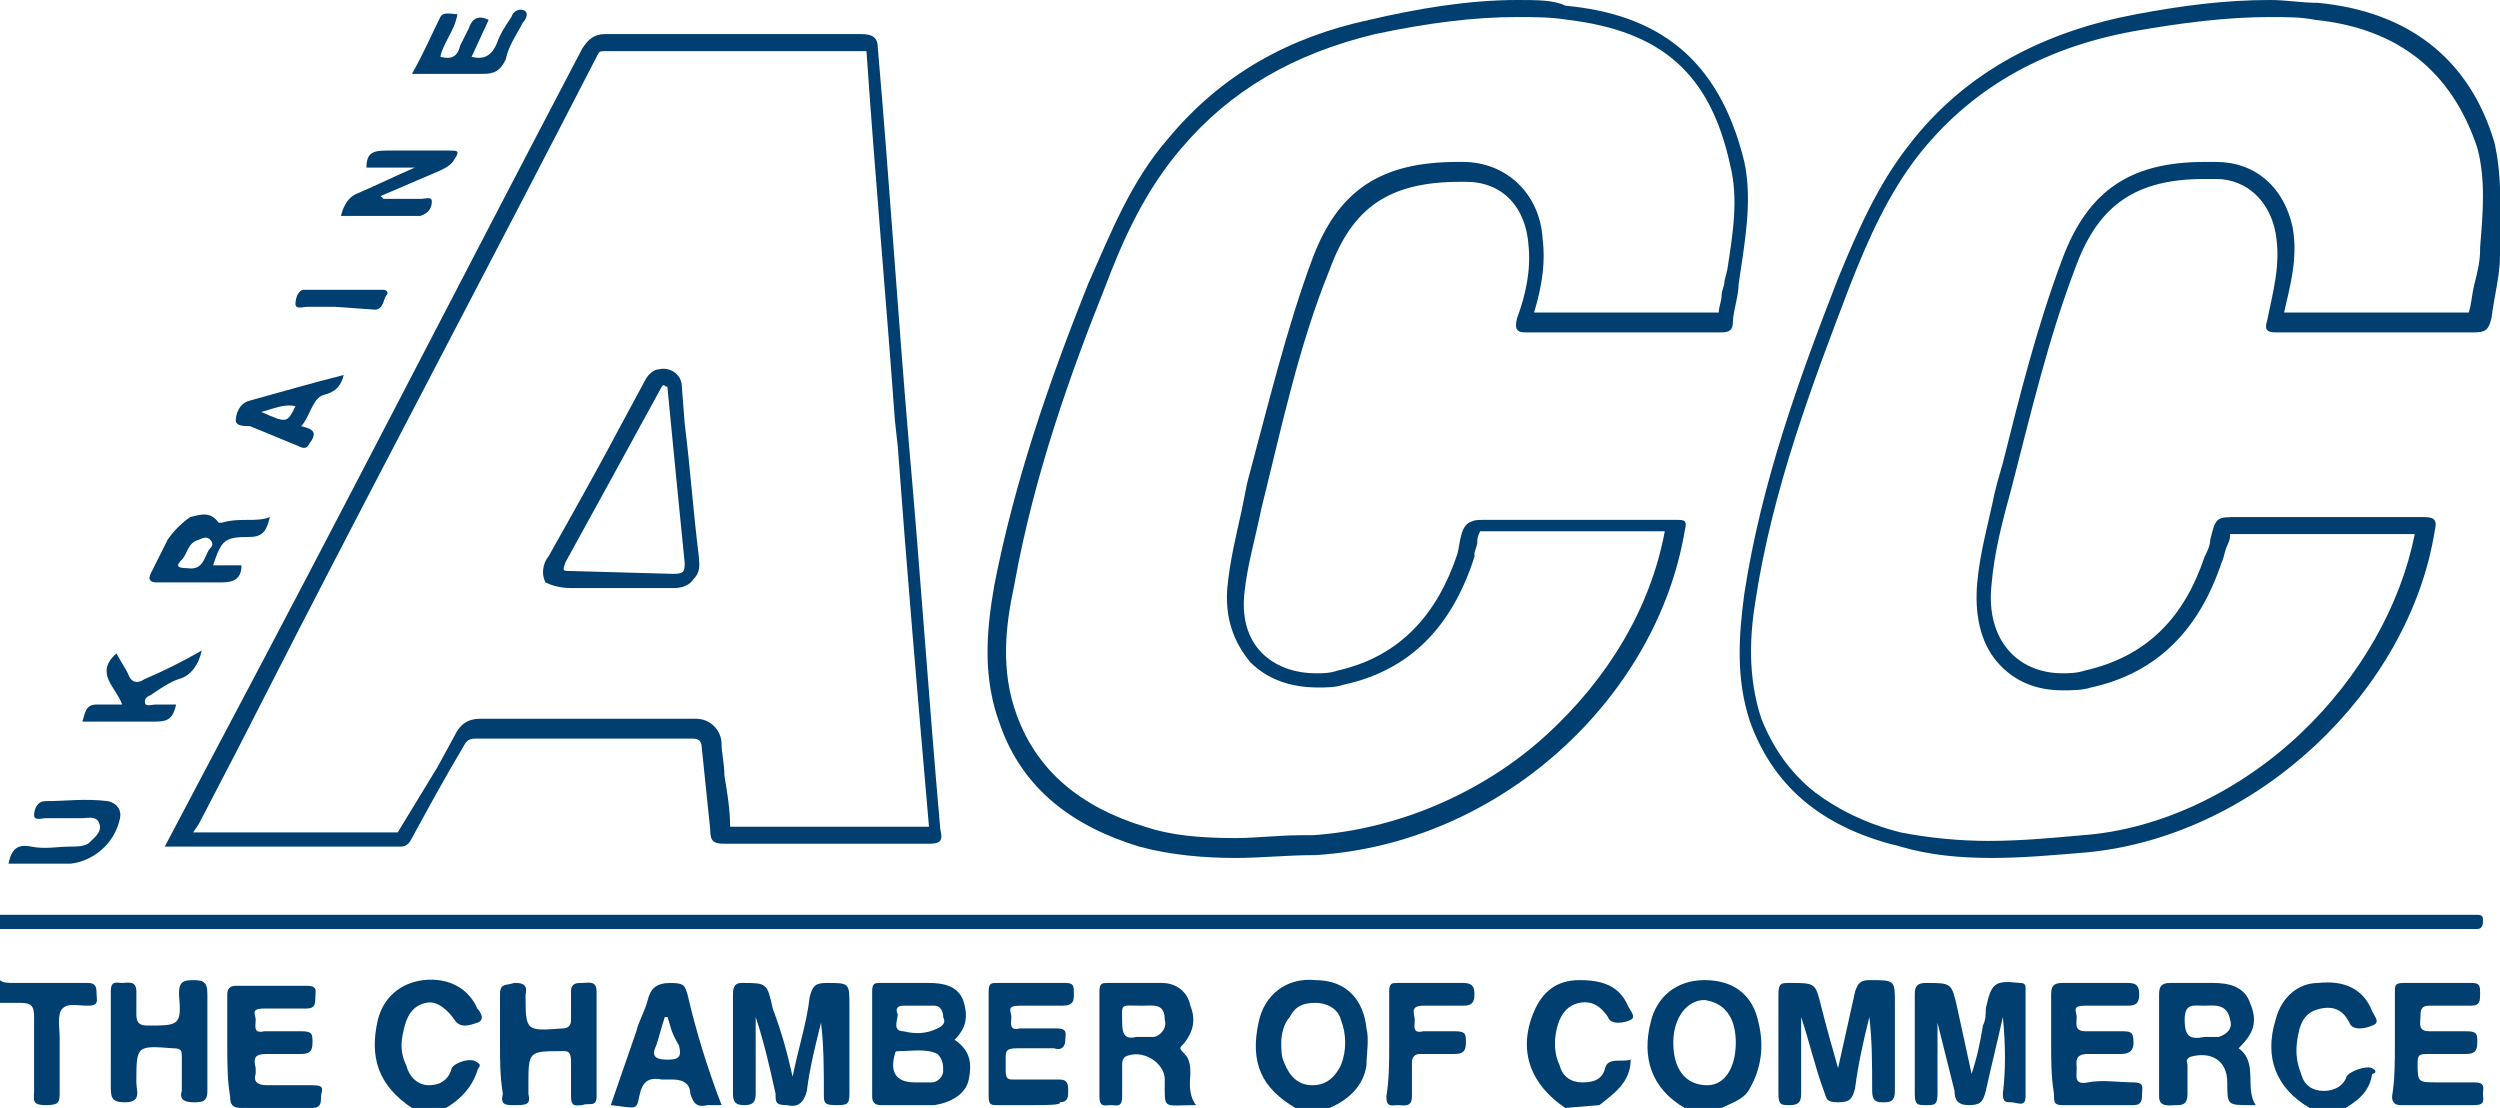 <?xml version="1.0" encoding="utf-8"?>
<!-- Generator: Adobe Illustrator 21.0.2, SVG Export Plug-In . SVG Version: 6.00 Build 0)  -->
<svg version="1.1" id="Layer_1" xmlns="http://www.w3.org/2000/svg" xmlns:xlink="http://www.w3.org/1999/xlink" x="0px" y="0px"
	 viewBox="0 0 88 39" style="enable-background:new 0 0 88 39;" xml:space="preserve">
<style type="text/css">
	.st0{fill:#003F6F;}
</style>
<g id="Layer_2">
	<g id="Layer_1-2">
		<path class="st0" d="M0,32.2l0.6,0h86.6c0.2,0,0.2,0.1,0.2,0.2c0,0.1,0,0.3-0.2,0.3H0V32.2z"/>
		<path class="st0" d="M59.3,39c-1.2-0.7-1.5-1.8-1.2-3c0.2-0.9,0.9-1.5,1.9-1.5c1,0,1.7,0.5,1.9,1.5c0.2,0.8,0.1,1.6-0.3,2.3
			c-0.2,0.4-0.6,0.5-1,0.7L59.3,39z M61.1,36.7c0-0.9-0.4-1.4-1.1-1.5c-0.6,0-1.1,0.6-1.1,1.5s0.4,1.5,1.2,1.5
			C60.7,38.2,61.1,37.6,61.1,36.7z"/>
		<path class="st0" d="M45.6,39c-1.2-0.7-1.6-1.6-1.3-3c0.2-1,1-1.6,2-1.5c1.1,0,1.7,0.7,1.8,1.7c0.1,0.4,0,0.9,0,1.3
			c-0.1,0.7-0.6,1.2-1.3,1.5L45.6,39z M45.1,36.7c0,0.2,0,0.5,0.1,0.7c0.2,0.5,0.5,0.8,1,0.8s0.8-0.3,1-0.7c0.2-0.5,0.2-1.1,0-1.6
			c-0.1-0.4-0.5-0.6-0.9-0.6c-0.4,0-0.7,0.1-0.9,0.5C45.2,36,45.1,36.4,45.1,36.7L45.1,36.7z"/>
		<path class="st0" d="M81.3,39c-1.2-0.7-1.6-1.8-1.2-3.1c0.2-0.8,0.8-1.3,1.5-1.3c0.9-0.1,1.6,0.2,1.9,1c0.1,0.2,0.3,0.4,0,0.5
			c-0.2,0.1-0.7,0.2-0.8-0.1c-0.2-0.4-0.5-0.6-1-0.5s-0.7,0.4-0.8,0.9c-0.1,0.5-0.1,0.9,0.1,1.4c0.1,0.4,0.4,0.6,0.8,0.6
			c0.4,0,0.7-0.2,0.8-0.5c0.1-0.2,0.7-0.4,0.9-0.3c0.2,0.1,0.1,0.2,0,0.2c-0.1,0.7-0.6,1-1.1,1.3L81.3,39z"/>
		<path class="st0" d="M14.5,39c-1.2-0.8-1.5-1.8-1.2-3.1c0.2-0.8,0.8-1.3,1.6-1.4c0.9-0.1,1.6,0.3,1.9,1c0.1,0.1,0.3,0.4,0,0.5
			s-0.6,0.2-0.8-0.1c-0.2-0.3-0.6-0.7-1-0.6c-0.5,0.1-0.7,0.5-0.8,1c-0.1,0.4-0.1,0.8,0.1,1.2c0.1,0.4,0.4,0.7,0.8,0.7
			c0.4,0,0.7-0.2,0.8-0.6c0.1-0.2,0.7-0.4,0.9-0.2c0.2,0.1,0,0.2,0,0.3c-0.2,0.6-0.6,1-1.1,1.3L14.5,39z"/>
		<path class="st0" d="M55.1,39c-1.2-0.8-1.7-2-1.1-3.4c0.3-0.7,0.8-1.1,1.6-1.1c0.8,0,1.4,0.2,1.7,0.9c0.1,0.2,0.3,0.4,0.1,0.5
			c-0.2,0.1-0.7,0.2-0.8-0.1c-0.2-0.3-0.5-0.6-1-0.5c-0.5,0.1-0.7,0.5-0.8,0.9c-0.1,0.4-0.1,0.9,0.1,1.3c0.1,0.4,0.4,0.6,0.8,0.6
			c0.4,0,0.7-0.1,0.8-0.5s0.6-0.2,0.9-0.3c0,0.8-0.6,1.2-1.1,1.6L55.1,39z"/>
		<path class="st0" d="M0,34.5c0.1,0.1,0.3,0.1,0.5,0.1c0.9,0,1.7,0,2.6,0c0.3,0,0.3,0.2,0.3,0.4s0.1,0.4-0.3,0.4s-0.7-0.1-0.9,0.1
			s-0.1,0.7-0.1,1c0,0.6,0,1.3,0,1.9c0,0.4,0,0.5-0.5,0.5s-0.4-0.2-0.4-0.5c0-0.9,0-1.7,0-2.6c0-0.4-0.1-0.5-0.5-0.5
			c-0.4,0-0.5,0-0.8,0L0,34.5z"/>
		<path class="st0" d="M70.5,35.8c-0.2,0.9-0.4,1.7-0.6,2.6c-0.1,0.4-0.2,0.5-0.6,0.5c-0.4,0-0.5-0.2-0.5-0.5
			c-0.2-0.8-0.4-1.6-0.6-2.4c0,0.8,0,1.7,0,2.5c0,0.4-0.1,0.4-0.4,0.4c-0.3,0-0.4,0-0.4-0.4c0-1.2,0-2.3,0-3.5
			c0-0.3,0.1-0.4,0.4-0.4c0.9,0,0.9,0,1.1,0.9l0.5,2.3c0.2-0.6,0.3-1.1,0.4-1.7c0.1-0.2,0.1-0.4,0.1-0.6c0.2-0.9,0.3-1,1.2-0.9
			c0.2,0,0.2,0.1,0.2,0.2c0,1.3,0,2.5,0,3.8c0,0.4-0.3,0.2-0.5,0.2s-0.3,0-0.3-0.3C70.6,37.7,70.6,36.8,70.5,35.8L70.5,35.8z"/>
		<path class="st0" d="M27.9,37.9c0.2-1,0.5-1.9,0.6-2.8c0.1-0.4,0.2-0.5,0.6-0.5c0.8,0,0.8,0,0.8,0.8c0,1,0,2,0,3.1
			c0,0.4-0.1,0.4-0.5,0.4s-0.4-0.1-0.4-0.4c0-0.8,0-1.7-0.1-2.5c-0.2,0.8-0.4,1.6-0.5,2.4c-0.1,0.4-0.3,0.6-0.7,0.5
			c-0.4,0-0.4-0.1-0.4-0.4c-0.2-0.9-0.4-1.8-0.7-2.7c0,0.9,0,1.8,0,2.7c0,0.3-0.1,0.4-0.4,0.4c-0.3,0-0.4-0.1-0.4-0.4
			c0-1.2,0-2.3,0-3.5c0-0.3,0.1-0.4,0.3-0.4c0.9,0,0.9,0,1.1,0.9C27.5,36.3,27.7,37,27.9,37.9z"/>
		<path class="st0" d="M63.4,35.8c0,0.9,0,1.8,0,2.7c0,0.3-0.1,0.4-0.4,0.4c-0.3,0-0.4,0-0.4-0.4c0-1.2,0-2.3,0-3.5
			c0-0.4,0.1-0.4,0.4-0.4c0.9,0,0.9,0,1.1,0.8c0.2,0.8,0.4,1.5,0.6,2.2c0.2-0.9,0.4-1.8,0.6-2.7c0.1-0.3,0.2-0.4,0.5-0.4
			c0.9,0,0.9,0,0.9,0.8c0,1,0,2,0,3.1c0,0.4-0.2,0.4-0.4,0.4s-0.4,0-0.4-0.4c0-0.9,0-1.8-0.1-2.6c-0.2,0.8-0.4,1.7-0.5,2.5
			c-0.1,0.4-0.2,0.5-0.6,0.5c-0.4,0-0.4-0.1-0.5-0.4C63.9,37.6,63.7,36.7,63.4,35.8L63.4,35.8z"/>
		<path class="st0" d="M33.6,36.6c0.6,0.4,0.6,0.9,0.5,1.4s-0.6,0.8-1.2,0.9c-0.6,0-1.2,0-1.9,0c-0.2,0-0.3-0.1-0.3-0.3
			c0-1.2,0-2.5,0-3.7c0-0.3,0.1-0.3,0.3-0.3h1.7c0.5,0,1,0.1,1.2,0.6C34.1,35.8,34,36.2,33.6,36.6z M32.2,38.1c0.2,0,0.4,0,0.6,0
			c0.2,0,0.4-0.2,0.4-0.4c0-0.2,0-0.4-0.2-0.6c-0.4-0.2-0.9-0.1-1.4-0.1c-0.1,0-0.1,0.1-0.1,0.1C31.3,37.8,31.6,38.1,32.2,38.1z
			 M32.2,35.4h-0.4c-0.2,0-0.3,0.1-0.2,0.3c0,0.2-0.2,0.6,0.2,0.6c0.4,0.1,0.8,0.1,1.2-0.1c0.2-0.1,0.3-0.2,0.2-0.4
			c0-0.2-0.1-0.4-0.3-0.4c0,0,0,0,0,0L32.2,35.4z"/>
		<path class="st0" d="M42.1,38.9c-1.2,0-1.1,0.2-1.1-0.9c0-0.6-0.8-1.1-1.4-0.8c-0.1,0.1-0.1,0.2-0.1,0.3c0,0.4,0,0.7,0,1.1
			s-0.2,0.3-0.4,0.3s-0.4,0.1-0.4-0.3c0-1.2,0-2.5,0-3.7c0-0.3,0.1-0.3,0.3-0.3h1.9c0.5,0,0.9,0.3,1,0.8c0.2,0.5,0.1,0.9-0.2,1.3
			c-0.2,0.2-0.2,0.2,0,0.4s0.2,0.5,0.2,0.7S41.8,38.5,42.1,38.9z M40.2,35.4c-0.8,0-0.7-0.1-0.7,0.6c0,0.4,0.1,0.6,0.5,0.5
			c0.2,0,0.4,0,0.6,0c0.2,0,0.5-0.3,0.4-0.6C41,35.3,40.6,35.4,40.2,35.4L40.2,35.4z"/>
		<path class="st0" d="M78.8,36.9c0.7,0.5,0.2,1.4,0.6,2l-0.2,0c-0.8,0-0.8,0-0.8-0.8c0-0.8-0.6-1.1-1.3-0.9
			c-0.2,0.1-0.1,0.2-0.1,0.3c0,0.3,0,0.7,0,1c0,0.4-0.2,0.4-0.4,0.4S76,39,76,38.6c0-1.2,0-2.4,0-3.6c0-0.3,0.1-0.4,0.4-0.4
			c0.5,0,1,0,1.5,0c0.5,0,1.1,0.1,1.3,0.7C79.5,36,79.3,36.4,78.8,36.9z M77.6,35.4c-0.4,0-0.7-0.1-0.7,0.5c0,0.6,0.2,0.7,0.7,0.6
			c0.2,0,0.3,0,0.5,0c0.3-0.1,0.5-0.3,0.4-0.6C78.4,35.3,77.9,35.4,77.6,35.4L77.6,35.4z"/>
		<path class="st0" d="M72.2,36.7c0-0.6,0-1.2,0-1.7c0-0.3,0.1-0.4,0.4-0.4c0.8,0,1.5,0,2.3,0c0.3,0,0.4,0.1,0.4,0.4
			c0,0.3-0.1,0.4-0.4,0.4c-0.5,0-1,0-1.5,0c-0.5,0-0.3,0.2-0.3,0.4c0,0.2-0.1,0.5,0.3,0.5c0.4,0,0.8,0,1.2,0c0.4,0,0.5,0,0.5,0.4
			c0,0.4-0.3,0.4-0.5,0.4c-0.4,0-0.8,0-1.1,0c-0.5,0-0.4,0.3-0.4,0.5c0,0.3-0.1,0.6,0.4,0.5s1.1,0,1.6,0c0.4,0,0.3,0.2,0.3,0.4
			c0,0.2,0,0.4-0.3,0.4c-0.8,0-1.7,0-2.5,0c-0.3,0-0.3-0.1-0.3-0.4C72.2,37.9,72.2,37.3,72.2,36.7z"/>
		<path class="st0" d="M84.3,36.7c0-0.6,0-1.2,0-1.8c0-0.2,0-0.3,0.3-0.3c0.8,0,1.6,0,2.4,0c0.3,0,0.3,0.1,0.3,0.4
			c0,0.2,0,0.4-0.3,0.4c-0.4,0-1,0-1.5,0c-0.3,0-0.3,0.2-0.3,0.4s-0.1,0.5,0.3,0.5c0.4,0,0.9,0,1.3,0c0.4,0,0.4,0.1,0.4,0.4
			c0,0.3-0.1,0.4-0.4,0.4c-0.3,0-0.9,0-1.3,0c-0.3,0-0.4,0-0.4,0.3c0,0.7,0,0.7,0.7,0.7c0.4,0,0.9,0,1.3,0c0.4,0,0.3,0.2,0.3,0.4
			s0.1,0.4-0.3,0.4c-0.9,0-1.7,0-2.6,0c-0.2,0-0.3-0.1-0.3-0.3C84.3,38,84.3,37.4,84.3,36.7z"/>
		<path class="st0" d="M36.4,38.9c-0.4,0-0.9,0-1.3,0c-0.2,0-0.3,0-0.3-0.3c0-1.2,0-2.5,0-3.7c0-0.3,0.1-0.3,0.3-0.3
			c0.8,0,1.6,0,2.4,0c0.3,0,0.3,0.1,0.3,0.4c0,0.2,0,0.4-0.4,0.4c-0.3,0-1,0-1.5,0c-0.5,0-0.3,0.2-0.3,0.4c0,0.2-0.1,0.5,0.3,0.4
			c0.4,0,0.9,0,1.3,0s0.3,0.2,0.3,0.4c0,0.2-0.1,0.4-0.4,0.3c-0.4,0-0.9,0-1.3,0c-0.4,0-0.4,0.1-0.4,0.4c0,0.1,0,0.3,0,0.4
			c0,0.3,0.1,0.3,0.3,0.3c0.5,0,1.1,0,1.6,0c0.3,0,0.3,0.2,0.3,0.4c0,0.2,0,0.4-0.3,0.4C37.4,38.9,36.8,38.9,36.4,38.9z"/>
		<path class="st0" d="M8,36.8c0-0.6,0-1.2,0-1.8c0-0.2,0.1-0.3,0.3-0.3c0.8,0,1.6,0,2.5,0c0.4,0,0.3,0.2,0.3,0.4
			c0,0.2,0,0.4-0.3,0.4c-0.5,0-1,0-1.5,0c-0.5,0-0.3,0.2-0.3,0.4c0,0.2-0.1,0.5,0.3,0.4c0.4,0,0.9,0,1.3,0s0.4,0.1,0.4,0.4
			c0,0.3-0.1,0.4-0.4,0.4c-0.3,0-0.8,0-1.2,0c-0.4,0-0.5,0.1-0.4,0.5c0,0.1,0,0.2,0,0.2c-0.1,0.3,0.1,0.4,0.4,0.4c0.5,0,1.1,0,1.6,0
			s0.3,0.2,0.3,0.4c0,0.2,0,0.4-0.3,0.4c-0.8,0-1.6,0-2.5,0c-0.3,0-0.4-0.1-0.4-0.4C8,38,8,37.4,8,36.8z"/>
		<path class="st0" d="M3.9,36.7c0-0.6,0-1.2,0-1.8c0-0.4,0.2-0.3,0.4-0.3c0.2,0,0.5-0.1,0.5,0.3c0,0.4,0,0.6,0,0.8
			c0,0.3,0.1,0.4,0.4,0.4c1.1,0,1.2,0,1.1-1.1c0-0.4,0.1-0.5,0.5-0.5s0.5,0.1,0.5,0.5c0,1.1,0,2.3,0,3.4c0,0.4-0.2,0.4-0.5,0.4
			c-0.3,0-0.5-0.1-0.4-0.4c0-0.4,0-0.8,0-1.2c0-0.2,0-0.3-0.3-0.3h0c-1.3-0.1-1.3-0.1-1.3,1.2c0,0.3,0.2,0.7-0.4,0.7
			c-0.4,0-0.5-0.1-0.5-0.5C3.9,37.9,3.9,37.3,3.9,36.7z"/>
		<path class="st0" d="M17.6,36.8c0-0.6,0-1.2,0-1.8c0-0.4,0.2-0.3,0.5-0.4c0.2,0,0.5,0,0.4,0.4c0,0,0,0,0,0c0,1.3,0,1.3,1.3,1.2
			c0.2,0,0.3-0.1,0.3-0.3c0-0.2,0-0.7,0-1c0-0.3,0.2-0.3,0.4-0.3c0.2,0,0.5-0.1,0.5,0.3c0,1.2,0,2.5,0,3.7c0,0.4-0.3,0.2-0.5,0.3
			c-0.2,0-0.4,0.1-0.4-0.3c0-0.4,0-0.8,0-1.2c0-0.4-0.1-0.4-0.3-0.4c-1.2,0-1.2,0-1.2,1.2c0,0.1,0,0.2,0,0.3
			c0.1,0.4-0.1,0.4-0.5,0.4c-0.3,0-0.5,0-0.4-0.4C17.6,37.9,17.6,37.3,17.6,36.8z"/>
		<path class="st0" d="M25.4,38.9c-0.2,0-0.4,0-0.5,0c-0.4,0.1-0.5-0.1-0.6-0.4c0-0.3-0.2-0.5-0.6-0.5c-0.1,0-0.3,0-0.4,0
			c-0.5-0.1-0.7,0.1-0.8,0.6s-0.1,0.4-1,0.3l0.9-2.6c0.1-0.4,0.3-0.7,0.4-1.1c0.1-0.4,0.3-0.6,0.8-0.6s0.5,0.1,0.6,0.4
			C24.5,36.3,24.9,37.6,25.4,38.9z M23.5,35.8h-0.1c-0.1,0.3-0.2,0.7-0.3,1c-0.2,0.4,0,0.5,0.4,0.5c0.4,0,0.5-0.1,0.4-0.5
			C23.6,36.3,23.6,36.1,23.5,35.8z"/>
		<path class="st0" d="M48.9,36.7c0-0.6,0-1.2,0-1.8c0-0.3,0.1-0.3,0.3-0.3c0.8,0,1.5,0,2.3,0c0.3,0,0.4,0.1,0.4,0.4
			c0,0.3-0.1,0.4-0.4,0.4c-0.5,0-0.9,0-1.4,0c-0.5,0-0.3,0.3-0.3,0.5c0,0.2-0.1,0.5,0.3,0.4c0.4,0,0.8,0,1.1,0
			c0.4,0,0.4,0.1,0.4,0.4c0,0.3-0.1,0.4-0.4,0.4c-0.3,0-0.8,0-1.2,0c-0.2,0-0.3,0.1-0.3,0.3c0,0.4,0,0.8,0,1.2
			c0,0.4-0.3,0.3-0.5,0.3s-0.4,0.1-0.4-0.3C48.9,38,48.9,37.4,48.9,36.7z"/>
		<path class="st0" d="M13.5,7c0.4,0,0.8,0,1.3,0c0.2,0,0.4-0.1,0.4,0.1c0,0.2-0.1,0.4-0.4,0.5c0,0-0.1,0-0.1,0c-0.9,0-1.8,0-2.7,0
			c0.1-0.4,0.3-0.7,0.6-0.8c0.7-0.3,1.3-0.6,2-0.9h-1.7c0-0.5,0.2-0.6,0.7-0.6c0.7,0,1.5,0,2.2,0c0.3,0,0.4,0,0.2,0.3
			c-0.1,0.2-0.3,0.3-0.5,0.4l-2.1,0.9L13.5,7z"/>
		<path class="st0" d="M9.5,18.2c-0.1,0.4-0.2,0.7-0.7,0.7c-0.9,0-1,0.1-1.3,1h1c0,0.5-0.3,0.6-0.7,0.6c-0.8,0-1.5,0-2.3,0
			c-0.2,0-0.3-0.1-0.2-0.3c0.2-0.4,0.4-0.8,0.6-1.2c0.2-0.3,0.5-0.6,0.8-0.8c0.4-0.1,0.7-0.2,1,0.2c0,0,0.1,0,0.1,0
			C8.5,18.2,9,18.4,9.5,18.2z M6.6,20c0.6,0.1,0.6-0.5,0.8-0.7c0.1-0.1,0.1-0.2,0-0.3c-0.1-0.1-0.2-0.1-0.4,0
			c-0.4,0.1-0.4,0.5-0.6,0.7S6.2,20,6.6,20z"/>
		<path class="st0" d="M0.3,30.4c0.1-0.5,0.3-0.7,0.8-0.6s0.9,0,1.4,0c0.2,0,0.4,0,0.6-0.1c0.2-0.2,0.5-0.4,0.4-0.7
			c-0.1-0.3-0.4-0.2-0.6-0.2c-0.4,0-0.8,0-1.3,0c-0.1,0-0.4,0.1-0.4-0.1c0-0.2,0.1-0.5,0.4-0.5c0.7,0,1.4-0.1,2.2,0
			c0.4,0.1,0.5,0.4,0.4,0.7c-0.2,0.8-0.9,1.4-1.7,1.5c-0.1,0-0.3,0-0.4,0H0.3z"/>
		<path class="st0" d="M17.2,0.7l-0.6,1.3C17,2.1,17.3,2,17.5,1.5c0.1-0.3,0.3-0.6,0.5-0.9c0.1-0.3,0.4-0.3,0.5-0.2s0,0.3-0.1,0.4
			c-0.2,0.4-0.5,0.8-0.6,1.3c-0.2,0.4-0.4,0.5-0.8,0.5c-0.8,0-1.6,0-2.5,0c0.4-0.7,0.7-1.4,1-2c0.1-0.2,0.4-0.1,0.6-0.1
			c-0.1,0.6-0.5,1-0.6,1.5c0.4,0.1,0.6,0,0.7-0.4c0.1-0.2,0.2-0.4,0.3-0.6C16.6,0.7,16.8,0.5,17.2,0.7z"/>
		<path class="st0" d="M7.1,22.9c-0.1,0.5-0.4,0.9-0.8,1c-0.3,0.1-0.6,0.3-0.9,0.5c-0.1,0.1-0.3,0.1-0.3,0.3s0.2,0.1,0.4,0.1h0.7
			c-0.1,0.4-0.2,0.6-0.7,0.6c-0.8,0-1.7,0-2.6,0C3,25.1,3,24.8,3.4,24.8c0.3,0,0.6,0,0.9,0c-0.2-0.6-1-1.1-0.2-1.8
			c0.1,0.2,0.3,0.5,0.4,0.7c0.1,0.3,0.3,0.4,0.6,0.2C5.8,23.6,6.4,23.3,7.1,22.9z"/>
		<path class="st0" d="M12.1,13.2c-0.1,0.4-0.3,0.6-0.7,0.7C11,14,10.9,14.7,10.6,15c0.4,0.1,0.6,0.2,0.3,0.6
			c-0.1,0.2-0.2,0.2-0.4,0.1l-1.7-0.7C8.6,15,8.3,15,8.3,14.8s0.1-0.6,0.5-0.7C9.9,13.8,10.9,13.5,12.1,13.2L12.1,13.2z M9.2,14.5
			c0.9,0.4,0.9,0.4,1.2-0.2C10,14.2,9.6,14.4,9.2,14.5z"/>
		<path class="st0" d="M11.8,10.8c-0.3,0-0.7,0-1,0c-0.1,0-0.4,0.1-0.4-0.1s0.1-0.5,0.3-0.5c0.9,0,1.9,0,2.8,0
			c0.1,0,0.2,0.1,0.1,0.2c-0.1,0.1-0.1,0.5-0.4,0.5L11.8,10.8L11.8,10.8z"/>
		<path class="st0" d="M21.3,1.8L21.3,1.8l4.6,0h4.6c0.3,4.4,0.7,8.8,1,13l0.1,0.9c0.3,4.1,0.7,8.8,1.1,13.4l-3.5,0l-3.5,0
			c0-0.6-0.1-1.2-0.2-1.8c0-0.4-0.1-0.8-0.1-1.1c0-0.5-0.4-0.9-0.9-0.9h-7.6c-0.6,0-0.8,0.4-0.9,0.6l-0.6,1.1L14,29.3H6.8L7,29
			l1.3-2.5l2.2-4.3C13.9,15.6,17.5,8.8,21,2C21.1,1.8,21.1,1.8,21.3,1.8 M20.1,20.7h3.6c0.1,0,0.5,0,0.7-0.3
			c0.3-0.3,0.2-0.6,0.2-0.8c-0.2-1.6-0.3-3.1-0.5-4.7l-0.1-1.3c0-0.4-0.4-0.7-0.8-0.6c-0.2,0-0.4,0.2-0.5,0.4l-0.7,1.3
			c-0.9,1.7-1.8,3.3-2.7,4.9c-0.1,0.1-0.3,0.5-0.1,0.9C19.6,20.7,20,20.7,20.1,20.7 M21.3,1.2c-0.4,0-0.6,0.2-0.8,0.5
			C16.2,9.9,12,18.1,7.7,26.2l-1.9,3.6c0.1,0,0.1,0,0.2,0h8.1c0.2,0,0.3-0.1,0.4-0.3c0.6-1.1,1.2-2.2,1.8-3.2
			c0.1-0.2,0.2-0.3,0.4-0.3h7.7c0.2,0,0.3,0.1,0.3,0.3c0.1,1,0.2,1.9,0.3,2.9c0,0.4,0.1,0.5,0.5,0.5h0l3.6,0l3.6,0h0
			c0.4,0,0.5-0.1,0.4-0.5c-0.4-4.5-0.7-9-1.1-13.5c-0.4-4.7-0.7-9.4-1.1-14c0-0.4-0.2-0.5-0.6-0.5h-4.6L21.3,1.2L21.3,1.2z
			 M20.1,20.1c-0.3,0-0.3,0-0.2-0.3c1.1-2,2.2-4,3.4-6.2c0,0,0.1-0.1,0.1,0c0.1,0,0.1,0,0.1,0.1c0.2,2.1,0.4,4.1,0.6,6.1
			c0,0.3,0,0.4-0.4,0.4L20.1,20.1L20.1,20.1z"/>
		<path class="st0" d="M53.4,0.6c0.6,0,1.2,0,1.8,0.1c3.3,0.4,5,1.9,5.7,5.1c0.3,1.2,0.1,2.4-0.1,3.7l-0.1,0.4
			c0,0.2-0.1,0.3-0.1,0.5c0,0.2-0.1,0.4-0.1,0.6h-6.5c0.3-1,0.4-1.8,0.3-2.6c-0.1-1.6-1.3-2.7-2.8-2.7h-0.2c-2.7,0-4.2,1-5.1,3.4
			s-1.6,5.3-2.3,7.9l-0.1,0.5l-0.1,0.5c-0.2,0.9-0.4,1.7-0.5,2.7c-0.1,1.3,0.4,2.1,0.8,2.6c0.6,0.6,1.4,0.9,2.4,0.9
			c0.3,0,0.6,0,0.9-0.1c2.3-0.5,3.8-2,4.6-4.5l0-0.1c0-0.1,0.1-0.3,0.1-0.4c0-0.1,0-0.2,0.1-0.4h0.1l0.3,0l0.4,0h5.7
			c-0.5,2.7-2,5.2-4.2,7.2s-5.2,3.3-8.2,3.5l-0.4,0c-0.8,0-1.6,0.1-2.3,0.1c-1.3,0-2.3-0.1-3.2-0.4c-2.3-0.7-3.8-2-4.5-3.9
			c-0.6-1.6-0.4-3.2-0.1-4.6c0.7-3.9,2-7.5,3.2-10.5c0.6-1.6,1.4-3.4,2.7-4.9c1.7-2,3.9-3.3,6.8-4C50.3,0.8,51.9,0.6,53.4,0.6
			 M53.4,0c-1.7,0-3.5,0.3-5.2,0.7c-2.8,0.6-5.2,1.9-7.1,4.2c-1.3,1.5-2,3.3-2.8,5.1c-1.4,3.5-2.6,7-3.3,10.6
			c-0.3,1.7-0.4,3.3,0.2,4.9c0.8,2.3,2.6,3.6,4.9,4.3c1.1,0.3,2.3,0.4,3.4,0.4c0.9,0,1.8-0.1,2.8-0.1c6.5-0.4,12-5.5,13-11.4
			c0.1-0.4,0-0.4-0.3-0.4h-6c-0.2,0-0.5,0-0.8,0c-0.2,0-0.3,0-0.5,0.1c-0.3,0.2-0.3,0.7-0.4,1.1v0c-0.7,2.1-2,3.6-4.2,4.1
			c-0.3,0.1-0.5,0.1-0.8,0.1c-1.3,0-2.7-0.8-2.5-2.8c0.1-1,0.4-2,0.6-3c0.7-2.8,1.3-5.7,2.4-8.4c0.8-2.2,2.1-3.1,4.6-3.1h0.2
			c1.3,0,2.1,0.9,2.2,2.2c0.1,0.9-0.1,1.8-0.4,2.6c-0.1,0.4,0,0.5,0.3,0.5h6.9c0.3,0,0.4-0.1,0.4-0.4c0-0.3,0.2-0.9,0.2-1.3
			c0.2-1.4,0.5-2.9,0.2-4.3c-0.9-3.7-3.1-5.2-6.3-5.5C54.7,0,54.1,0,53.4,0L53.4,0z"/>
		<path class="st0" d="M79.9,0.6c0.6,0,1.1,0,1.6,0.1c2.9,0.3,4.8,1.8,5.7,4.5c0.3,1.1,0.2,2.3,0.1,3.5v0.1c0,0.4-0.1,0.8-0.2,1.2
			s-0.1,0.7-0.2,1h0l-1.5,0h-5c0.2-0.9,0.5-1.9,0.3-3c-0.3-1.4-1.3-2.3-2.7-2.3h-0.4c-2.6,0-4.1,1-5,3.4s-1.5,4.8-2.1,7.2l-0.2,0.7
			l-0.1,0.4c-0.2,1-0.5,2-0.6,3.1c-0.1,1.1,0.1,2.1,0.7,2.8c0.6,0.7,1.4,1,2.3,1c0.3,0,0.7,0,1-0.1c2.3-0.5,3.8-2,4.6-4.4
			c0.1-0.2,0.1-0.4,0.2-0.6c0.1-0.2,0.1-0.3,0.1-0.4H85c-0.5,2.5-1.9,5-4,7s-4.9,3.4-7.7,3.6c-1.1,0.1-2.2,0.2-3.3,0.2
			c-1,0-2.1-0.1-3.1-0.3c-1.2-0.3-2.2-0.8-3-1.4c-0.9-0.7-1.5-1.6-1.9-2.6c-0.5-1.5-0.4-3-0.2-4.2c0.6-3.9,2-7.6,3.3-11
			c0.7-1.8,1.4-3.3,2.4-4.6c1.8-2.3,4.3-3.8,7.6-4.4C76.8,0.8,78.4,0.6,79.9,0.6 M80,11.1L80,11.1 M79.9,0c-1.6,0-3.1,0.2-4.7,0.5
			c-3.2,0.6-6,2-8,4.6c-1.1,1.4-1.8,3-2.5,4.7c-1.4,3.6-2.7,7.2-3.3,11.1c-0.2,1.5-0.3,3,0.2,4.5c0.9,2.5,2.8,3.8,5.3,4.4
			c1,0.3,2.1,0.4,3.2,0.4c1.1,0,2.2-0.1,3.4-0.2c6-0.6,11.3-5.7,12.2-11.3c0.1-0.4,0-0.5-0.4-0.5h-6.5c-0.8,0-0.8,0-1,0.8
			c0,0.2-0.1,0.4-0.2,0.6c-0.7,2.1-2,3.5-4.2,4c-0.3,0.1-0.6,0.1-0.8,0.1c-1.6,0-2.7-1.2-2.5-3.1c0.1-1.2,0.4-2.3,0.7-3.4
			c0.7-2.7,1.3-5.3,2.3-7.9c0.8-2.1,2.1-3,4.5-3H78c1.1,0,1.9,0.8,2.1,1.9c0.2,1.1-0.1,2.1-0.3,3.1c-0.1,0.3,0,0.4,0.3,0.4h5.4
			l1.5,0h0.1c0.4,0,0.5-0.1,0.6-0.5c0.1-0.8,0.3-1.5,0.3-2.2C88,7.6,88.1,6.3,87.8,5c-0.9-3-3.1-4.6-6.2-4.9C81,0.1,80.5,0,79.9,0z"
			/>
	</g>
</g>
</svg>
